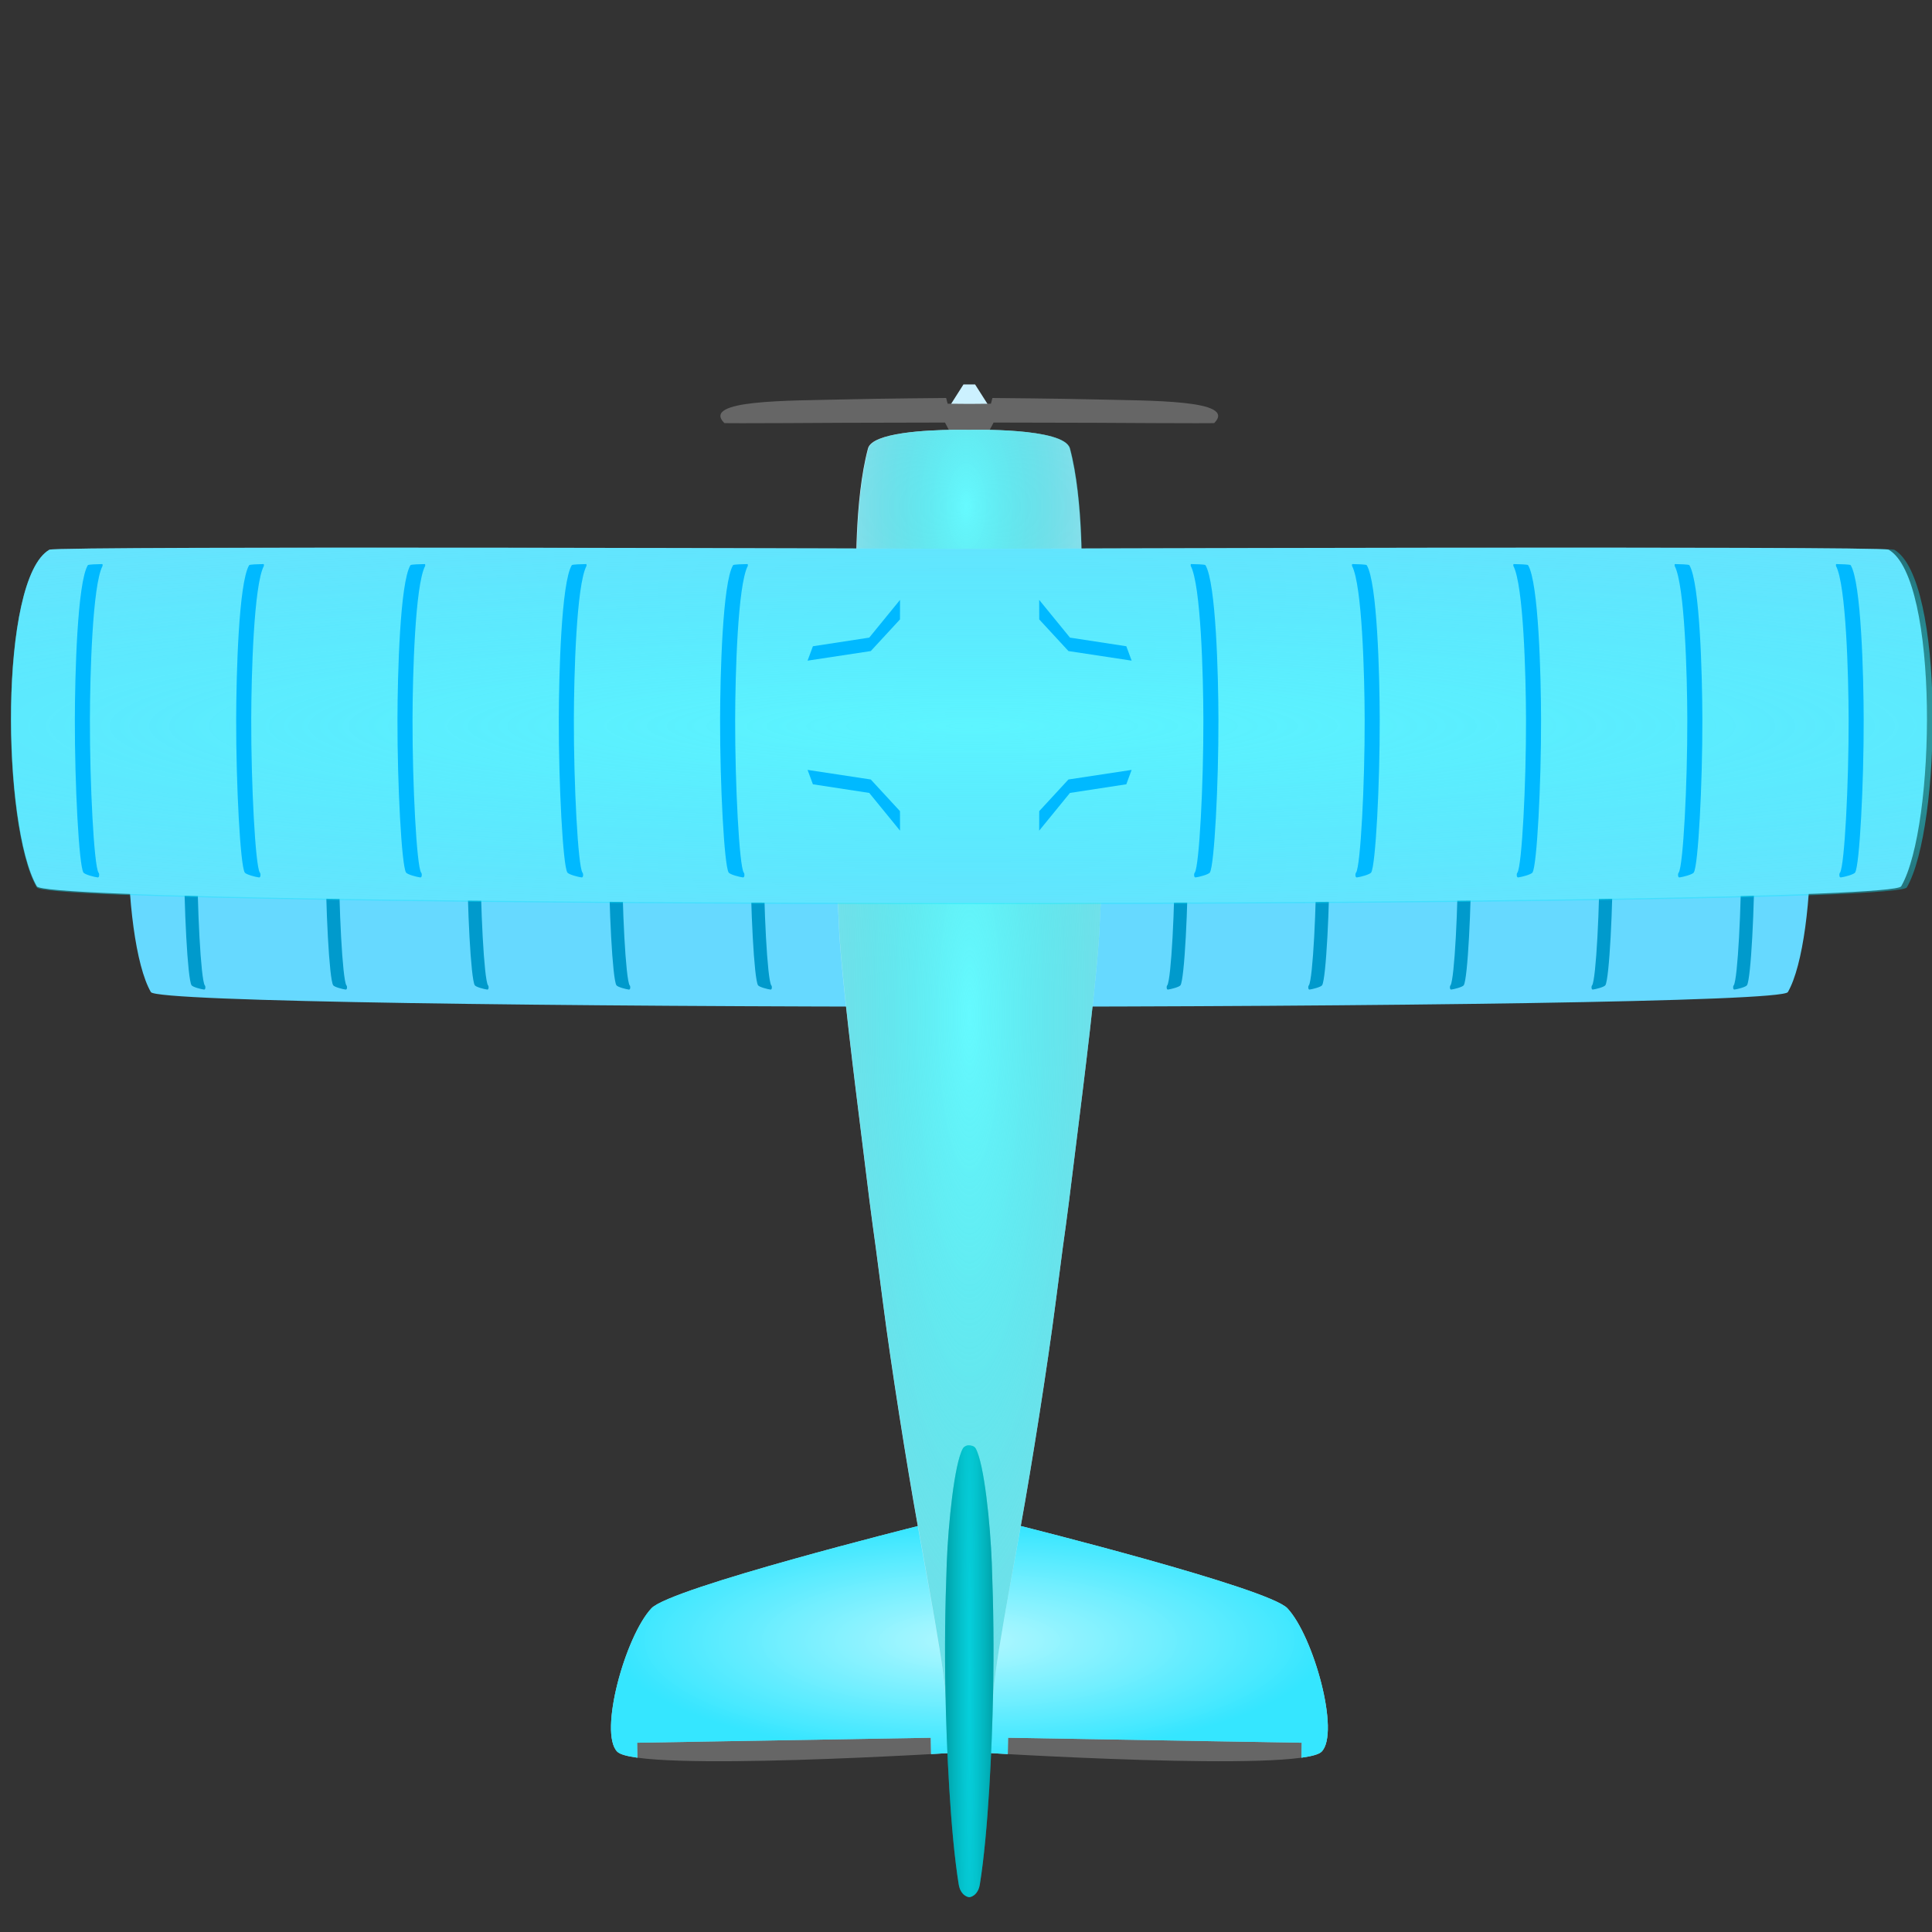 <?xml version="1.0" encoding="UTF-8" standalone="no"?>
<!-- Created with Inkscape (http://www.inkscape.org/) -->

<svg
   version="1.1"
   id="svg1"
   width="500"
   height="500"
   viewBox="0 0 500 500"
   sodipodi:docname="trickster_blue.svg"
   inkscape:version="1.3.2 (091e20e, 2023-11-25, custom)"
   xmlns:inkscape="http://www.inkscape.org/namespaces/inkscape"
   xmlns:sodipodi="http://sodipodi.sourceforge.net/DTD/sodipodi-0.dtd"
   xmlns:xlink="http://www.w3.org/1999/xlink"
   xmlns="http://www.w3.org/2000/svg"
   xmlns:svg="http://www.w3.org/2000/svg">
  <rect x="0" y="0" width="500" height="500" fill="#333333" stroke="none"/>
  <defs
     id="defs1">
    <linearGradient
       id="linearGradient1"
       inkscape:collect="always">
      <stop
         style="stop-color:#bbffff;stop-opacity:0.741;"
         offset="0"
         id="stop1" />
      <stop
         style="stop-color:#16e7ff;stop-opacity:0.765;"
         offset="1"
         id="stop2" />
    </linearGradient>
    <linearGradient
       id="linearGradient92"
       inkscape:collect="always">
      <stop
         style="stop-color:#12e9ff;stop-opacity:0.319;"
         offset="0"
         id="stop93" />
      <stop
         style="stop-color:#00717b;stop-opacity:0.364;"
         offset="0.855"
         id="stop94" />
    </linearGradient>
    <linearGradient
       id="linearGradient91"
       inkscape:collect="always">
      <stop
         style="stop-color:#44fcff;stop-opacity:0.708;"
         offset="0.003"
         id="stop91" />
      <stop
         style="stop-color:#00e2fb;stop-opacity:0.31;"
         offset="1"
         id="stop92" />
    </linearGradient>
    <linearGradient
       id="linearGradient25"
       inkscape:collect="always">
      <stop
         style="stop-color:#66faff;stop-opacity:1;"
         offset="0"
         id="stop26" />
      <stop
         style="stop-color:#00bbc2;stop-opacity:0.3;"
         offset="1"
         id="stop27" />
    </linearGradient>
    <linearGradient
       id="linearGradient23"
       inkscape:collect="always">
      <stop
         style="stop-color:#65faff;stop-opacity:1;"
         offset="0"
         id="stop24" />
      <stop
         style="stop-color:#00bdc2;stop-opacity:0.3;"
         offset="0.997"
         id="stop25" />
    </linearGradient>
    <radialGradient
       inkscape:collect="always"
       xlink:href="#linearGradient25"
       id="radialGradient27"
       cx="249.666"
       cy="130.8"
       fx="249.666"
       fy="130.8"
       r="29.181"
       gradientTransform="matrix(1.137,0,0,2.459,-33.795,-190.617)"
       gradientUnits="userSpaceOnUse" />
    <radialGradient
       inkscape:collect="always"
       xlink:href="#linearGradient23"
       id="radialGradient77"
       gradientUnits="userSpaceOnUse"
       gradientTransform="matrix(1.55,0,0,7.703,-137.891,-2241.295)"
       cx="250.848"
       cy="325.066"
       fx="250.848"
       fy="325.066"
       r="34.325" />
    <radialGradient
       inkscape:collect="always"
       xlink:href="#linearGradient92"
       id="radialGradient94"
       cx="250.848"
       cy="432.015"
       fx="250.848"
       fy="432.015"
       r="6.276"
       gradientTransform="matrix(1.08,0,0,52.021,-19.985,-22041.347)"
       gradientUnits="userSpaceOnUse" />
    <inkscape:path-effect
       effect="bspline"
       id="path-effect729"
       is_visible="true"
       lpeversion="1"
       weight="33.333"
       steps="2"
       helper_size="0"
       apply_no_weight="true"
       apply_with_weight="true"
       only_selected="false"
       uniform="false" />
    <inkscape:path-effect
       effect="bspline"
       id="path-effect1385"
       is_visible="true"
       lpeversion="1"
       weight="33.333"
       steps="2"
       helper_size="0"
       apply_no_weight="true"
       apply_with_weight="true"
       only_selected="false"
       uniform="false" />
    <inkscape:path-effect
       effect="bspline"
       id="path-effect312"
       is_visible="true"
       lpeversion="1"
       weight="33.333"
       steps="2"
       helper_size="0"
       apply_no_weight="true"
       apply_with_weight="true"
       only_selected="false"
       uniform="false" />
    <inkscape:path-effect
       effect="bspline"
       id="path-effect50"
       is_visible="true"
       lpeversion="1"
       weight="33.333"
       steps="2"
       helper_size="0"
       apply_no_weight="true"
       apply_with_weight="true"
       only_selected="false"
       uniform="false" />
    <inkscape:path-effect
       effect="bspline"
       id="path-effect52"
       is_visible="true"
       lpeversion="1"
       weight="33.333"
       steps="2"
       helper_size="0"
       apply_no_weight="true"
       apply_with_weight="true"
       only_selected="false"
       uniform="false" />
    <inkscape:path-effect
       effect="bspline"
       id="path-effect54"
       is_visible="true"
       lpeversion="1"
       weight="33.333"
       steps="2"
       helper_size="0"
       apply_no_weight="true"
       apply_with_weight="true"
       only_selected="false"
       uniform="false" />
    <radialGradient
       inkscape:collect="always"
       xlink:href="#linearGradient91"
       id="radialGradient32"
       gradientUnits="userSpaceOnUse"
       gradientTransform="matrix(2.113,0,0,0.238,-278.479,141.325)"
       cx="250.872"
       cy="195.696"
       fx="250.872"
       fy="195.696"
       r="248.183" />
    <radialGradient
       inkscape:collect="always"
       xlink:href="#linearGradient1"
       id="radialGradient2"
       cx="250.888"
       cy="424.785"
       fx="250.888"
       fy="424.785"
       r="92.761"
       gradientTransform="matrix(1,0,0,0.324,0,286.949)"
       gradientUnits="userSpaceOnUse" />
  </defs>
  <sodipodi:namedview
     id="namedview1"
     pagecolor="#ffffff"
     bordercolor="#000000"
     borderopacity="0.25"
     inkscape:showpageshadow="2"
     inkscape:pageopacity="0.0"
     inkscape:pagecheckerboard="0"
     inkscape:deskcolor="#d1d1d1"
     showguides="true"
     inkscape:zoom="1"
     inkscape:cx="228.5"
     inkscape:cy="271.5"
     inkscape:window-width="1600"
     inkscape:window-height="829"
     inkscape:window-x="-8"
     inkscape:window-y="-8"
     inkscape:window-maximized="1"
     inkscape:current-layer="g1" />
  <g
     inkscape:groupmode="layer"
     inkscape:label="Image"
     id="g1">
    <path
       id="path5"
       style="fill:#ccf1ff;fill-opacity:1;stroke-width:8.315;paint-order:markers fill stroke"
       d="m 250.814,99.496 -1.475,0.004 -3.25,5.104 4.717,0.01 h 0.084 l 4.717,-0.01 -3.25,-5.104 -1.475,-0.004 z"
       inkscape:label="Винт" />
    <path
       id="path10"
       style="fill:#666666;fill-opacity:1;stroke-width:8.315;paint-order:markers fill stroke"
       d="m 244.861,103 c 0,0 -17.383,0.143 -26.115,0.363 -14.712,0.372 -37.376,0.038 -31.287,6.127 0.121,0.121 31.119,-0.074 31.119,-0.074 l 25.986,-0.059 1.084,2.076 5.201,-0.047 5.199,0.047 1.086,-2.076 25.986,0.059 c 0,0 30.996,0.195 31.117,0.074 6.089,-6.089 -16.575,-5.755 -31.287,-6.127 C 274.219,103.143 256.835,103 256.835,103 l -0.385,1.477 -5.602,0.049 -5.602,-0.049 z"
       inkscape:label="Пропеллер" />
    <path
       id="path11"
       style="fill:#ccf1ff;fill-opacity:1;stroke-width:8.315;paint-order:markers fill stroke"
       d="m 246.901,111.238 c -7.008,0.06 -21.16,0.695 -22.266,4.822 -3.606,13.456 -3.027,33.889 -3.027,33.889 l 29.146,0.133 29.146,-0.133 c 0,0 0.578,-20.432 -3.027,-33.889 -1.466,-5.47 -25.803,-4.807 -26.009,-4.804 -0.207,0.003 -1.683,-0.038 -3.963,-0.018 z"
       sodipodi:nodetypes="sscccscs"
       inkscape:label="Двигатель" />
    <path
       id="path16"
       style="fill:url(#radialGradient27);stroke-width:8.315;paint-order:markers fill stroke"
       d="m 246.989,111.238 c -7.008,0.06 -21.16,0.695 -22.266,4.822 -3.606,13.456 -3.027,33.889 -3.027,33.889 l 29.146,0.133 29.146,-0.133 c 0,0 0.578,-20.432 -3.027,-33.889 -1.466,-5.47 -25.803,-4.807 -26.009,-4.804 -0.207,0.003 -1.683,-0.038 -3.963,-0.018 z"
       sodipodi:nodetypes="sscccscs"
       inkscape:label="Градиент двигателя" />
    <path
       id="path17"
       style="fill:#666666;fill-opacity:1;stroke-width:8.315;paint-order:markers fill stroke"
       d="m 237.521,394.951 c 0,0 -63.974,15.984 -68.924,21.27 -6.778,7.238 -13.707,32.253 -8.838,37.123 5.44,5.44 88.613,0.202 91.127,0.043 2.508,0.159 85.688,5.398 91.129,-0.043 4.87,-4.87 -2.059,-29.885 -8.838,-37.123 -4.95,-5.285 -68.924,-21.27 -68.924,-21.27 l -13.366,-0.266 z"
       sodipodi:nodetypes="csscssccc"
       inkscape:label="Задние закрылки" />
    <path
       id="path64"
       style="fill:#66d9ff;fill-opacity:1;stroke-width:7.293;paint-order:markers fill stroke"
       d="m 147.062,179.809 c -52.086,-0.064 -104.373,-0.012 -105.171,0.449 -11.467,6.62 -10.731,62.829 -2.842,76.494 2.916,5.051 420.735,5.051 423.651,0 7.889,-13.665 8.625,-69.873 -2.842,-76.494 -1.593,-0.92 -208.186,-0.208 -208.823,-0.206 0,0 -0.319,1e-5 -0.32,0 -0.318,-8.8e-4 -51.726,-0.18 -103.652,-0.243 z"
       sodipodi:nodetypes="scsssccs"
       inkscape:label="Нижнее крыло" />
    <path
       id="path74"
       style="fill:#99e3ff;fill-opacity:1;stroke-width:8.315;paint-order:markers fill stroke"
       d="m 250.887,394.686 -13.365,0.266 c 0,0 -63.974,15.984 -68.924,21.27 -6.778,7.238 -13.707,32.253 -8.838,37.123 0.664,0.664 2.501,1.167 5.193,1.541 l -0.065,-3.867 76.002,-1.293 0.072,4.227 c 4.342,-0.245 9.495,-0.537 9.924,-0.564 0.428,0.027 5.581,0.32 9.926,0.564 l 0.072,-4.227 76.002,1.293 -0.066,3.867 c 2.693,-0.375 4.531,-0.877 5.195,-1.541 4.87,-4.87 -2.059,-29.885 -8.838,-37.123 -4.95,-5.285 -68.924,-21.27 -68.924,-21.27 z"
       inkscape:label="Заднее крыло" />
    <path
       id="path1"
       style="fill:url(#radialGradient2);fill-opacity:1;stroke-width:8.315;paint-order:markers fill stroke"
       d="m 250.887,394.686 -13.365,0.266 c 0,0 -63.974,15.984 -68.924,21.27 -6.778,7.238 -13.707,32.253 -8.838,37.123 0.664,0.664 2.501,1.167 5.193,1.541 l -0.065,-3.867 76.002,-1.293 0.072,4.227 c 4.342,-0.245 9.495,-0.537 9.924,-0.564 0.428,0.027 5.581,0.32 9.926,0.564 l 0.072,-4.227 76.002,1.293 -0.066,3.867 c 2.693,-0.375 4.531,-0.877 5.195,-1.541 4.87,-4.87 -2.059,-29.885 -8.838,-37.123 -4.95,-5.285 -68.924,-21.27 -68.924,-21.27 z"
       inkscape:label="Градиент заднего крыла" />
    <path
       id="path76"
       style="fill:#ccf1ff;fill-opacity:1;stroke-width:8.315;paint-order:markers fill stroke"
       d="m 223.852,208.564 c -9.625,9.625 -7.131,19.371 -6.783,30.111 0.397,12.232 4.494,44.087 5.84,55.037 4.218,34.313 1.802,13.862 5.623,43.594 2.064,16.055 6.116,41.703 8.994,57.633 7.726,42.76 7.027,39.105 7.902,58.705 0.048,1.073 2.306,34.539 3.232,35.465 0.706,0.706 1.457,0.849 2.187,0.859 0.73,0.01 1.483,-0.131 2.19,-0.838 0.926,-0.926 3.183,-34.393 3.23,-35.467 0.875,-19.6 0.177,-15.943 7.902,-58.703 2.878,-15.93 6.931,-41.577 8.994,-57.633 3.821,-29.732 1.407,-9.283 5.625,-43.596 1.346,-10.95 5.441,-42.805 5.838,-55.037 0.348,-10.74 2.842,-20.486 -6.783,-30.111 -11.978,-11.978 -24.546,-11.605 -29.119,-11.479 -4.573,0.126 -15.094,1.68 -24.873,11.459 z"
       sodipodi:nodetypes="ssssssscssssssscss"
       inkscape:label="Основа" />
    <path
       id="path77"
       style="fill:url(#radialGradient77);fill-opacity:1;stroke-width:8.315;paint-order:markers fill stroke"
       d="m 223.866,208.443 c -9.625,9.625 -7.131,19.371 -6.783,30.111 0.397,12.232 4.494,44.087 5.84,55.037 4.218,34.313 1.802,13.862 5.623,43.594 2.064,16.055 6.116,41.703 8.994,57.633 7.726,42.76 7.027,39.105 7.902,58.705 0.048,1.073 2.306,34.539 3.232,35.465 0.706,0.706 1.457,0.849 2.187,0.859 0.73,0.01 1.483,-0.131 2.19,-0.838 0.926,-0.926 3.183,-34.393 3.23,-35.467 0.875,-19.6 0.177,-15.943 7.902,-58.703 2.878,-15.93 6.931,-41.577 8.994,-57.633 3.821,-29.732 1.407,-9.283 5.625,-43.596 1.346,-10.95 5.441,-42.805 5.838,-55.037 0.348,-10.74 2.842,-20.486 -6.783,-30.111 -11.978,-11.978 -24.546,-11.605 -29.119,-11.479 -4.573,0.126 -15.094,1.68 -24.873,11.459 z"
       sodipodi:nodetypes="ssssssscssssssscss"
       inkscape:label="Градиент основы" />
    <path
       id="path78"
       style="fill:#00c4cb;fill-opacity:1;stroke-width:8.315;paint-order:markers fill stroke"
       d="m 249.212,374.828 c -2.22,3.845 -3.812,19.633 -4.189,29.65 -0.441,11.718 -0.57,22.141 -0.334,33.865 0.275,13.645 1.246,35.826 3.42,49.299 0.491,3.042 2.586,3.382 2.74,3.333 0.155,0.05 2.248,-0.291 2.738,-3.333 2.174,-13.473 3.145,-35.654 3.42,-49.299 0.236,-11.724 0.107,-22.147 -0.334,-33.865 -0.377,-10.017 -1.968,-25.806 -4.188,-29.65 -0.381,-0.659 -1.296,-0.79 -1.886,-0.777 -0.59,0.013 -1.182,0.42 -1.388,0.777 z"
       sodipodi:nodetypes="sssscsssscs"
       inkscape:label="ЗВ крыло" />
    <path
       id="path92"
       style="fill:url(#radialGradient94);stroke-width:8.315;paint-order:markers fill stroke"
       d="m 249.212,374.836 c -2.22,3.845 -3.812,19.633 -4.189,29.65 -0.441,11.718 -0.57,22.141 -0.334,33.865 0.275,13.645 1.246,35.826 3.42,49.299 0.491,3.042 2.586,3.382 2.74,3.333 0.155,0.05 2.248,-0.291 2.738,-3.333 2.174,-13.473 3.145,-35.654 3.42,-49.299 0.236,-11.724 0.107,-22.147 -0.334,-33.865 -0.377,-10.017 -1.968,-25.806 -4.188,-29.65 -0.381,-0.659 -1.296,-0.79 -1.886,-0.777 -0.59,0.013 -1.182,0.42 -1.388,0.777 z"
       sodipodi:nodetypes="sssscsssscs"
       inkscape:label="Градиент зв крыла " />
    <path
       id="path26"
       style="fill:#009acc;fill-opacity:1;stroke-width:4.017;paint-order:markers fill stroke"
       inkscape:label="Рельеф"
       d="m 301.211,184.9 c -0.054,0.007 -0.075,0.367 -0.048,0.418 2.308,4.351 2.851,24.89 2.874,34.852 0.034,14.845 -0.935,33.214 -1.938,34.819 -0.017,0.027 -0.045,0.044 -0.07,0.081 -0.025,0.035 -0.047,0.102 -0.069,0.19 -0.05,0.202 -0.071,0.843 0.303,0.84 0.747,-0.094 2.955,-0.648 3.256,-1.13 1.003,-1.605 1.974,-19.976 1.939,-34.821 -0.023,-10.071 -0.56,-31.037 -2.951,-34.996 -0.113,-0.187 -2.211,-0.236 -3.297,-0.254 z m 36.647,0 c -0.054,0.007 -0.075,0.367 -0.048,0.418 2.308,4.351 2.851,24.89 2.874,34.852 0.034,14.845 -0.935,33.214 -1.938,34.819 -0.017,0.027 -0.045,0.044 -0.07,0.081 -0.025,0.035 -0.047,0.102 -0.069,0.19 -0.05,0.202 -0.071,0.843 0.304,0.84 0.747,-0.094 2.955,-0.648 3.256,-1.13 1.003,-1.605 1.974,-19.976 1.939,-34.821 -0.023,-10.071 -0.56,-31.037 -2.951,-34.996 -0.113,-0.187 -2.211,-0.236 -3.297,-0.254 z m 36.657,0 c -0.054,0.007 -0.075,0.367 -0.048,0.418 2.308,4.351 2.853,24.89 2.876,34.852 0.034,14.845 -0.937,33.214 -1.939,34.819 -0.017,0.027 -0.045,0.044 -0.07,0.081 -0.025,0.035 -0.047,0.102 -0.069,0.19 -0.05,0.202 -0.071,0.843 0.303,0.84 0.747,-0.094 2.955,-0.648 3.256,-1.13 1.003,-1.605 1.974,-19.976 1.939,-34.821 -0.023,-10.071 -0.56,-31.037 -2.951,-34.996 -0.113,-0.187 -2.211,-0.236 -3.297,-0.254 z m 36.647,0 c -0.054,0.007 -0.075,0.367 -0.048,0.418 2.308,4.351 2.853,24.89 2.876,34.852 0.034,14.845 -0.937,33.214 -1.939,34.819 -0.017,0.027 -0.045,0.044 -0.07,0.081 -0.025,0.035 -0.047,0.102 -0.069,0.19 -0.05,0.202 -0.071,0.843 0.303,0.84 0.747,-0.094 2.955,-0.648 3.256,-1.13 1.003,-1.605 1.974,-19.976 1.939,-34.821 -0.023,-10.071 -0.56,-31.037 -2.951,-34.996 -0.113,-0.187 -2.211,-0.236 -3.297,-0.254 z m 36.654,0 c -0.054,0.007 -0.075,0.367 -0.048,0.418 2.308,4.351 2.853,24.89 2.876,34.852 0.034,14.845 -0.937,33.214 -1.939,34.819 -0.017,0.027 -0.045,0.044 -0.07,0.081 -0.025,0.035 -0.047,0.102 -0.069,0.19 -0.05,0.202 -0.071,0.843 0.303,0.84 0.747,-0.094 2.955,-0.648 3.256,-1.13 1.003,-1.605 1.974,-19.976 1.939,-34.821 -0.023,-10.071 -0.56,-31.037 -2.951,-34.996 -0.113,-0.187 -2.211,-0.236 -3.297,-0.254 z m -393.943,0.004 c -1.087,0.018 -3.184,0.067 -3.297,0.254 -2.391,3.959 -2.928,24.925 -2.951,34.996 -0.034,14.845 0.937,33.216 1.939,34.821 0.301,0.482 2.509,1.036 3.256,1.13 0.374,0.003 0.353,-0.638 0.304,-0.84 -0.022,-0.088 -0.044,-0.155 -0.069,-0.19 -0.025,-0.036 -0.053,-0.053 -0.07,-0.081 -1.003,-1.605 -1.974,-19.975 -1.939,-34.819 0.023,-9.962 0.568,-30.5 2.876,-34.852 0.027,-0.051 0.006,-0.411 -0.048,-0.418 z m 36.654,0 c -1.087,0.018 -3.184,0.067 -3.297,0.254 -2.391,3.959 -2.928,24.925 -2.951,34.996 -0.034,14.845 0.937,33.216 1.939,34.821 0.301,0.482 2.509,1.036 3.256,1.13 0.374,0.003 0.353,-0.638 0.304,-0.84 -0.022,-0.088 -0.044,-0.155 -0.069,-0.19 -0.025,-0.036 -0.053,-0.053 -0.07,-0.081 -1.003,-1.605 -1.974,-19.975 -1.939,-34.819 0.023,-9.962 0.568,-30.5 2.876,-34.852 0.027,-0.051 0.006,-0.411 -0.048,-0.418 z m 36.647,0 c -1.087,0.018 -3.184,0.067 -3.297,0.254 -2.391,3.959 -2.928,24.925 -2.951,34.996 -0.034,14.845 0.937,33.216 1.939,34.821 0.301,0.482 2.509,1.036 3.256,1.13 0.374,0.003 0.353,-0.638 0.303,-0.84 -0.022,-0.088 -0.044,-0.155 -0.069,-0.19 -0.025,-0.036 -0.053,-0.053 -0.07,-0.081 -1.003,-1.605 -1.974,-19.975 -1.939,-34.819 0.023,-9.962 0.568,-30.5 2.876,-34.852 0.027,-0.051 0.006,-0.411 -0.048,-0.418 z m 36.657,0 c -1.087,0.018 -3.184,0.067 -3.297,0.254 -2.391,3.959 -2.928,24.925 -2.951,34.996 -0.034,14.845 0.937,33.216 1.939,34.821 0.301,0.482 2.511,1.036 3.258,1.13 0.374,0.003 0.353,-0.638 0.303,-0.84 -0.022,-0.088 -0.046,-0.155 -0.07,-0.19 -0.025,-0.036 -0.051,-0.053 -0.069,-0.081 -1.003,-1.605 -1.974,-19.975 -1.939,-34.819 0.023,-9.962 0.566,-30.5 2.874,-34.852 0.027,-0.051 0.006,-0.411 -0.048,-0.418 z m 36.647,0 c -1.087,0.018 -3.184,0.067 -3.297,0.254 -2.391,3.959 -2.928,24.925 -2.951,34.996 -0.034,14.845 0.937,33.216 1.939,34.821 0.301,0.482 2.511,1.036 3.258,1.13 0.374,0.003 0.353,-0.638 0.304,-0.84 -0.022,-0.088 -0.046,-0.155 -0.07,-0.19 -0.025,-0.036 -0.051,-0.053 -0.069,-0.081 -1.003,-1.605 -1.974,-19.975 -1.939,-34.819 0.023,-9.962 0.566,-30.5 2.874,-34.852 0.027,-0.051 0.006,-0.411 -0.048,-0.418 z" />
    <path
       id="path29"
       style="fill:#99e3ff;fill-opacity:1;stroke-width:8.306;paint-order:markers fill stroke"
       d="m 132.554,141.754 c -59.319,-0.072 -118.868,-0.013 -119.777,0.511 -13.059,7.54 -12.222,71.555 -3.237,87.117 3.321,5.752 479.163,5.752 482.484,0 8.985,-15.562 9.823,-79.577 -3.237,-87.117 -1.815,-1.048 -237.097,-0.237 -237.823,-0.234 0,0 -0.364,1e-5 -0.365,0 -0.362,-0.001 -58.909,-0.205 -118.046,-0.277 z"
       sodipodi:nodetypes="scsssccs"
       inkscape:label="Верхнее крыло" />
    <path
       id="path30"
       style="fill:url(#radialGradient32);stroke-width:8.332;paint-order:markers fill stroke"
       d="m 132.903,141.761 c -59.502,-0.073 -119.235,-0.013 -120.146,0.513 -13.1,7.563 -12.259,71.775 -3.247,87.385 3.331,5.77 480.641,5.77 483.973,0 9.012,-15.61 9.853,-79.822 -3.247,-87.385 -1.82,-1.051 -237.828,-0.237 -238.557,-0.235 0,0 -0.365,1e-5 -0.366,0 -0.364,-0.001 -59.091,-0.205 -118.41,-0.278 z"
       sodipodi:nodetypes="scsssccs"
       inkscape:label="Градиент в крыла" />
    <path
       id="path31"
       style="fill:#00b9ff;fill-opacity:1;stroke-width:8.315;paint-order:markers fill stroke"
       d="m 232.928,155.25 -7.969,9.766 -14.582,2.234 -1.377,3.725 16.355,-2.48 7.559,-8.193 z m 36.01,0 0.014,5.051 7.559,8.193 16.355,2.48 -1.377,-3.725 -14.582,-2.234 z m -59.938,44 1.377,3.725 14.582,2.234 7.969,9.766 -0.014,-5.051 -7.559,-8.193 z m 83.865,0 -16.355,2.48 -7.559,8.193 -0.014,5.051 7.969,-9.766 14.582,-2.234 z"
       inkscape:label="Перекрестие" />
    <path
       id="path32"
       style="fill:#00b9ff;fill-opacity:1;stroke-width:4.576;paint-order:markers fill stroke"
       inkscape:label="Рельеф"
       d="m 308.213,145.977 c -0.062,0.008 -0.085,0.418 -0.055,0.477 2.629,4.956 3.247,28.35 3.273,39.697 0.039,16.909 -1.065,37.832 -2.207,39.66 -0.019,0.031 -0.051,0.05 -0.08,0.092 -0.028,0.04 -0.053,0.116 -0.078,0.217 -0.057,0.231 -0.081,0.96 0.346,0.957 0.851,-0.107 3.366,-0.738 3.709,-1.287 1.142,-1.828 2.248,-22.754 2.209,-39.662 -0.026,-11.471 -0.637,-35.352 -3.361,-39.861 -0.129,-0.213 -2.518,-0.268 -3.756,-0.289 z m 41.742,0 c -0.062,0.008 -0.085,0.418 -0.055,0.477 2.629,4.956 3.247,28.35 3.273,39.697 0.039,16.909 -1.065,37.832 -2.207,39.66 -0.019,0.031 -0.051,0.05 -0.08,0.092 -0.028,0.04 -0.053,0.116 -0.078,0.217 -0.057,0.231 -0.081,0.96 0.346,0.957 0.851,-0.107 3.366,-0.738 3.709,-1.287 1.142,-1.828 2.248,-22.754 2.209,-39.662 -0.026,-11.471 -0.637,-35.352 -3.361,-39.861 -0.129,-0.213 -2.518,-0.268 -3.756,-0.289 z m 41.754,0 c -0.062,0.008 -0.085,0.418 -0.055,0.477 2.629,4.956 3.249,28.35 3.275,39.697 0.039,16.909 -1.067,37.832 -2.209,39.66 -0.019,0.031 -0.051,0.05 -0.08,0.092 -0.028,0.04 -0.053,0.116 -0.078,0.217 -0.057,0.231 -0.081,0.96 0.346,0.957 0.851,-0.107 3.366,-0.738 3.709,-1.287 1.142,-1.828 2.248,-22.754 2.209,-39.662 -0.026,-11.471 -0.637,-35.352 -3.361,-39.861 -0.129,-0.213 -2.518,-0.268 -3.756,-0.289 z m 41.742,0 c -0.062,0.008 -0.085,0.418 -0.055,0.477 2.629,4.956 3.249,28.35 3.275,39.697 0.039,16.909 -1.067,37.832 -2.209,39.66 -0.019,0.031 -0.051,0.05 -0.08,0.092 -0.028,0.04 -0.053,0.116 -0.078,0.217 -0.057,0.231 -0.081,0.96 0.346,0.957 0.851,-0.107 3.366,-0.738 3.709,-1.287 1.142,-1.828 2.248,-22.754 2.209,-39.662 -0.026,-11.471 -0.637,-35.352 -3.361,-39.861 -0.129,-0.213 -2.518,-0.268 -3.756,-0.289 z m 41.75,0 c -0.062,0.008 -0.085,0.418 -0.055,0.477 2.629,4.956 3.249,28.35 3.275,39.697 0.039,16.909 -1.067,37.832 -2.209,39.66 -0.019,0.031 -0.051,0.05 -0.08,0.092 -0.028,0.04 -0.053,0.116 -0.078,0.217 -0.057,0.231 -0.081,0.96 0.346,0.957 0.851,-0.107 3.366,-0.738 3.709,-1.287 1.142,-1.828 2.248,-22.754 2.209,-39.662 -0.026,-11.471 -0.637,-35.352 -3.361,-39.861 -0.129,-0.213 -2.518,-0.268 -3.756,-0.289 z m -448.713,0.004 c -1.238,0.021 -3.627,0.076 -3.756,0.289 -2.724,4.51 -3.335,28.39 -3.361,39.861 -0.039,16.909 1.067,37.834 2.209,39.662 0.343,0.549 2.858,1.181 3.709,1.287 0.426,0.003 0.402,-0.726 0.346,-0.957 -0.025,-0.101 -0.05,-0.176 -0.078,-0.217 -0.029,-0.042 -0.061,-0.061 -0.08,-0.092 -1.142,-1.828 -2.248,-22.752 -2.209,-39.66 0.026,-11.347 0.647,-34.741 3.275,-39.697 0.031,-0.058 0.007,-0.469 -0.055,-0.477 z m 41.75,0 c -1.238,0.021 -3.627,0.076 -3.756,0.289 -2.724,4.51 -3.335,28.39 -3.361,39.861 -0.039,16.909 1.067,37.834 2.209,39.662 0.343,0.549 2.858,1.181 3.709,1.287 0.426,0.003 0.402,-0.726 0.346,-0.957 -0.025,-0.101 -0.05,-0.176 -0.078,-0.217 -0.029,-0.042 -0.061,-0.061 -0.08,-0.092 -1.142,-1.828 -2.248,-22.752 -2.209,-39.66 0.026,-11.347 0.647,-34.741 3.275,-39.697 0.031,-0.058 0.007,-0.469 -0.055,-0.477 z m 41.742,0 c -1.238,0.021 -3.627,0.076 -3.756,0.289 -2.724,4.51 -3.335,28.39 -3.361,39.861 -0.039,16.909 1.067,37.834 2.209,39.662 0.343,0.549 2.858,1.181 3.709,1.287 0.426,0.003 0.402,-0.726 0.346,-0.957 -0.025,-0.101 -0.05,-0.176 -0.078,-0.217 -0.029,-0.042 -0.061,-0.061 -0.08,-0.092 -1.142,-1.828 -2.248,-22.752 -2.209,-39.66 0.026,-11.347 0.647,-34.741 3.275,-39.697 0.031,-0.058 0.007,-0.469 -0.055,-0.477 z m 41.754,0 c -1.238,0.021 -3.627,0.076 -3.756,0.289 -2.724,4.51 -3.335,28.39 -3.361,39.861 -0.039,16.909 1.067,37.834 2.209,39.662 0.343,0.549 2.86,1.181 3.711,1.287 0.426,0.003 0.402,-0.726 0.346,-0.957 -0.025,-0.101 -0.052,-0.176 -0.08,-0.217 -0.029,-0.042 -0.059,-0.061 -0.078,-0.092 -1.142,-1.828 -2.248,-22.752 -2.209,-39.66 0.026,-11.347 0.645,-34.741 3.273,-39.697 0.031,-0.058 0.007,-0.469 -0.055,-0.477 z m 41.742,0 c -1.238,0.021 -3.627,0.076 -3.756,0.289 -2.724,4.51 -3.335,28.39 -3.361,39.861 -0.039,16.909 1.067,37.834 2.209,39.662 0.343,0.549 2.86,1.181 3.711,1.287 0.426,0.003 0.402,-0.726 0.346,-0.957 -0.025,-0.101 -0.052,-0.176 -0.08,-0.217 -0.029,-0.042 -0.059,-0.061 -0.078,-0.092 -1.142,-1.828 -2.248,-22.752 -2.209,-39.66 0.026,-11.347 0.645,-34.741 3.273,-39.697 0.031,-0.058 0.007,-0.469 -0.055,-0.477 z" />
  </g>
</svg>

